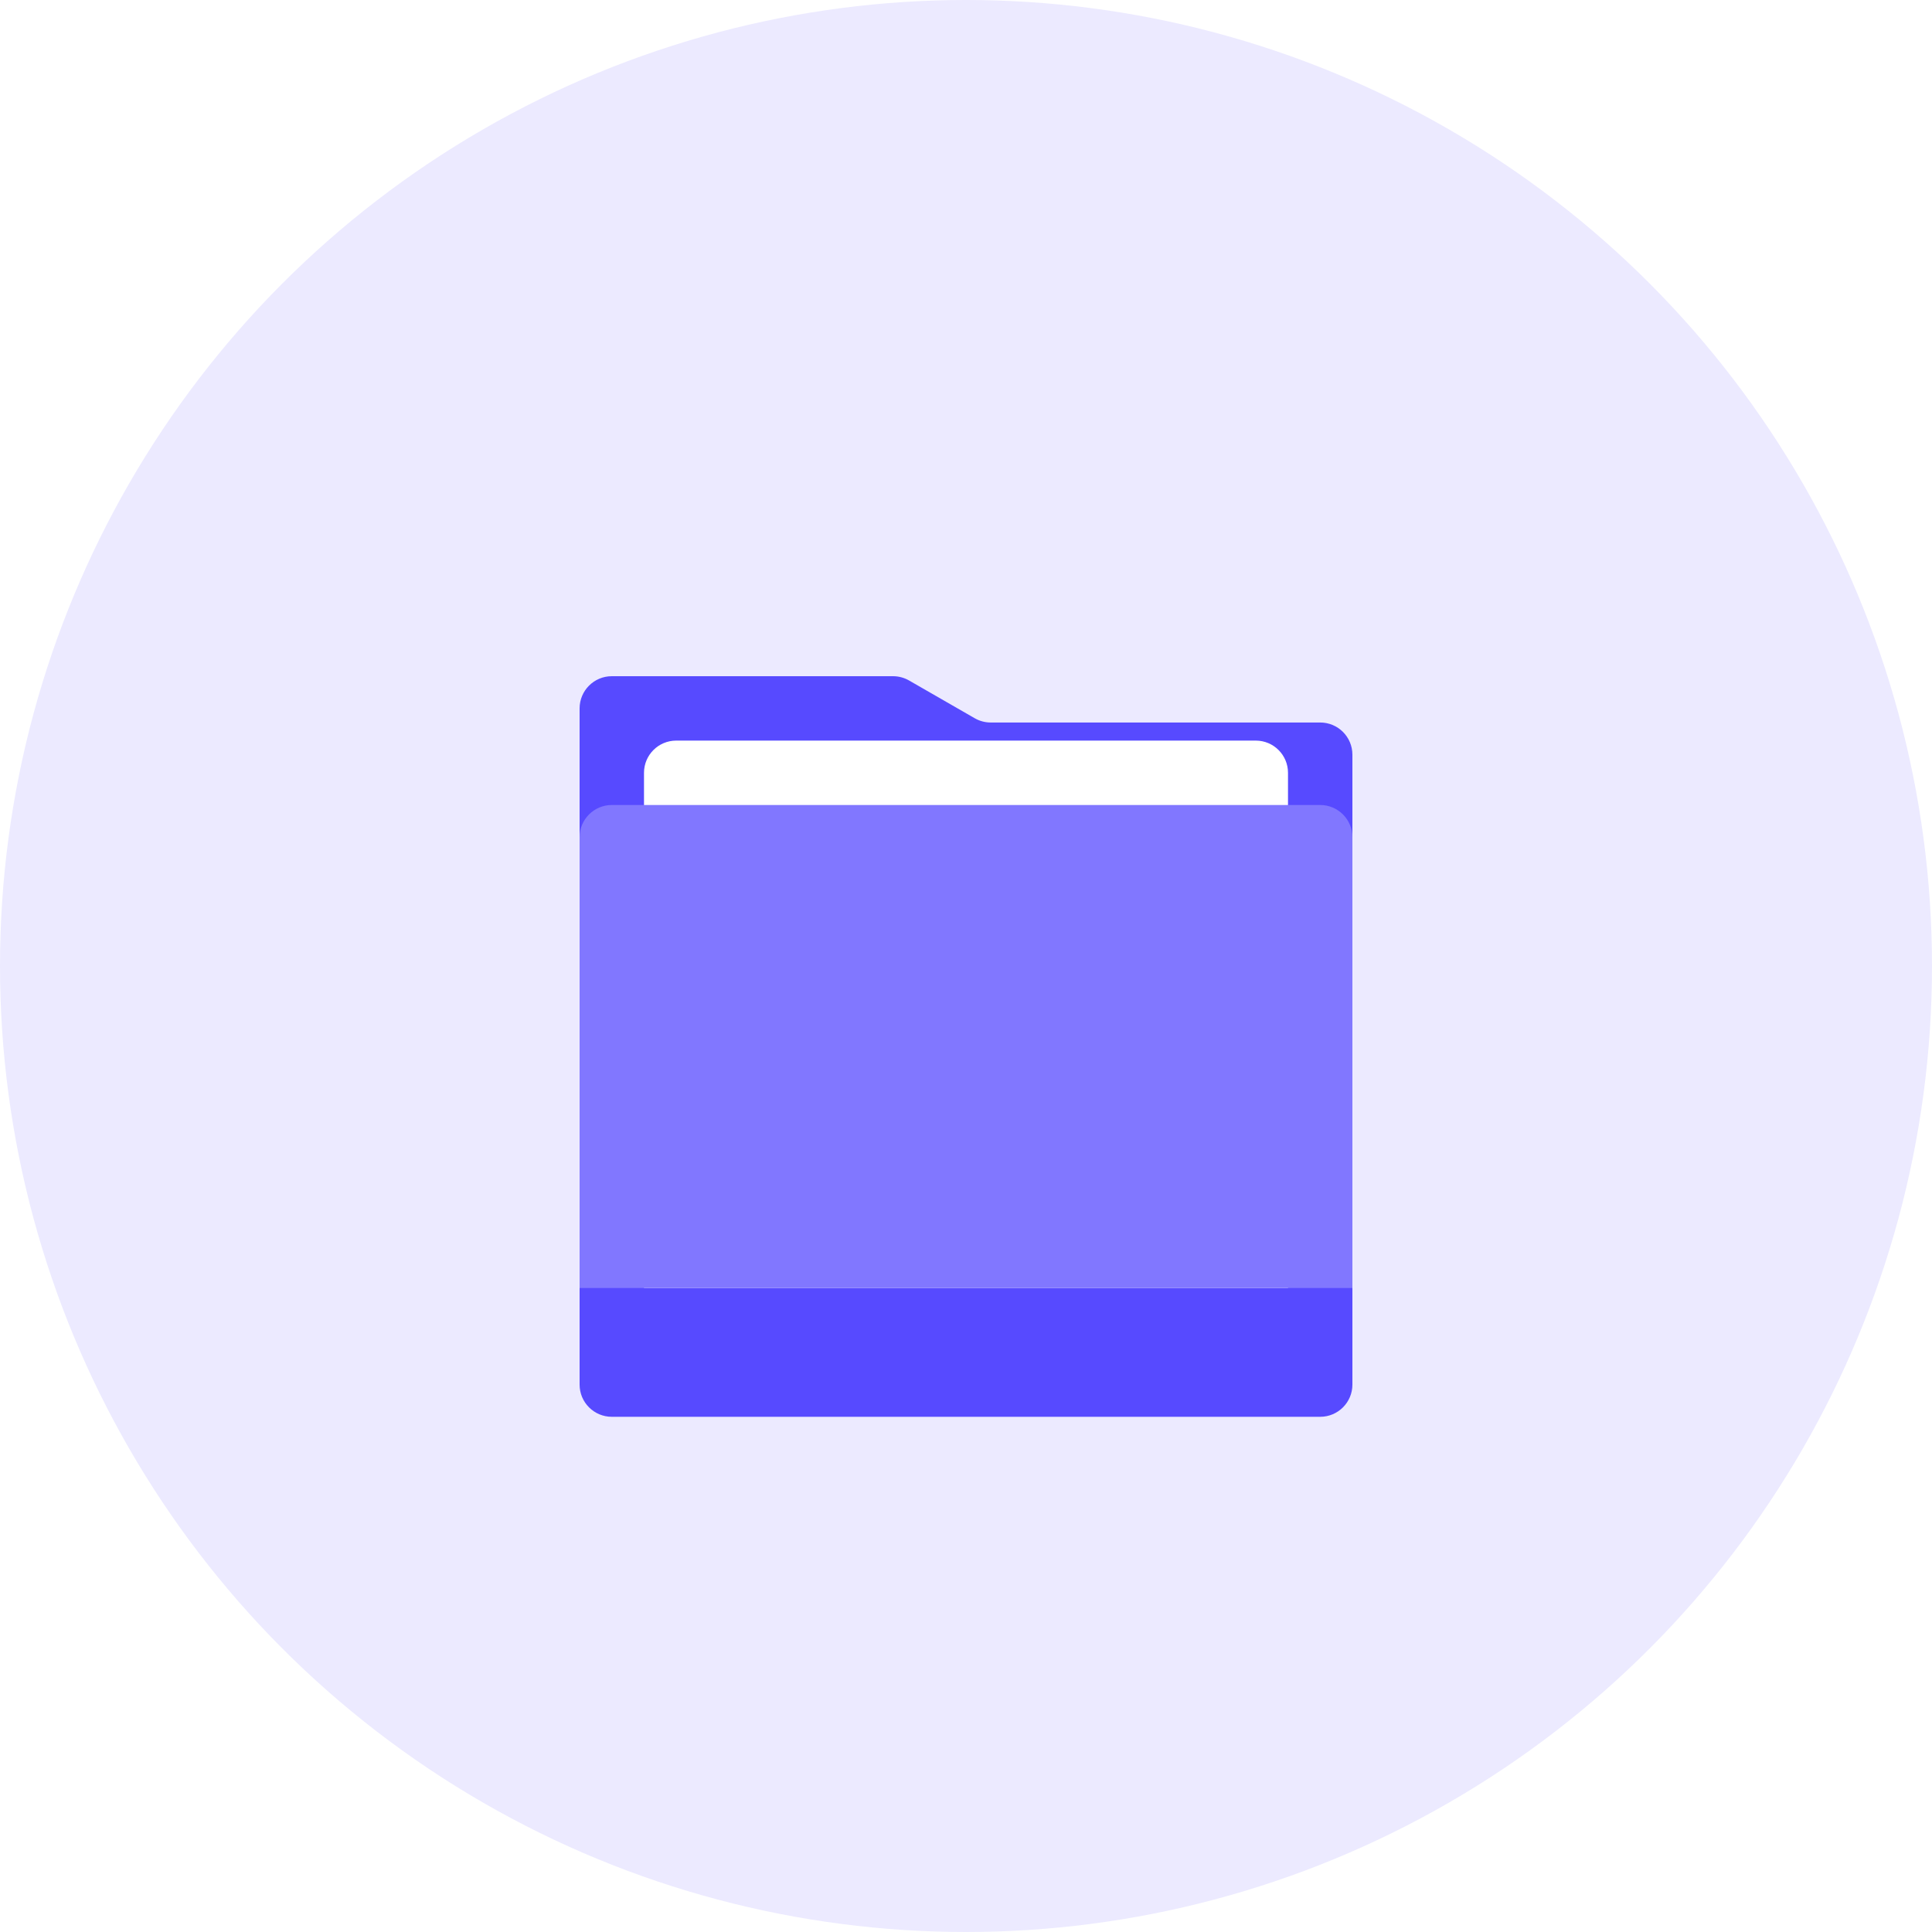 <svg width="60" height="60" viewBox="0 0 60 60" fill="none" xmlns="http://www.w3.org/2000/svg">
<circle cx="30" cy="30" r="30" fill="#ECEAFF"/>
<g filter="url(#filter0_d_11407_5889)">
<path d="M18 20C18 19.448 18.448 19 19 19L27.733 19C27.908 19 28.08 19.046 28.232 19.133L30.268 20.304C30.42 20.392 30.592 20.438 30.767 20.438H41C41.552 20.438 42 20.885 42 21.438V41C42 41.552 41.552 42 41 42H19C18.448 42 18 41.552 18 41V20Z" fill="#574AFF"/>
</g>
<g filter="url(#filter1_d_11407_5889)">
<path d="M20 24C20 23.448 20.448 23 21 23H39C39.552 23 40 23.448 40 24V40H20V24Z" fill="white"/>
</g>
<path d="M18 26C18 25.448 18.448 25 19 25H41C41.552 25 42 25.448 42 26V40H18V26Z" fill="#8177FF"/>
<defs>
<filter id="filter0_d_11407_5889" x="14" y="17" width="32" height="31" filterUnits="userSpaceOnUse" color-interpolation-filters="sRGB">
<feFlood flood-opacity="0" result="BackgroundImageFix"/>
<feColorMatrix in="SourceAlpha" type="matrix" values="0 0 0 0 0 0 0 0 0 0 0 0 0 0 0 0 0 0 127 0" result="hardAlpha"/>
<feOffset dy="2"/>
<feGaussianBlur stdDeviation="2"/>
<feComposite in2="hardAlpha" operator="out"/>
<feColorMatrix type="matrix" values="0 0 0 0 0.341 0 0 0 0 0.29 0 0 0 0 1 0 0 0 0.2 0"/>
<feBlend mode="normal" in2="BackgroundImageFix" result="effect1_dropShadow_11407_5889"/>
<feBlend mode="normal" in="SourceGraphic" in2="effect1_dropShadow_11407_5889" result="shape"/>
</filter>
<filter id="filter1_d_11407_5889" x="18" y="21" width="24" height="21" filterUnits="userSpaceOnUse" color-interpolation-filters="sRGB">
<feFlood flood-opacity="0" result="BackgroundImageFix"/>
<feColorMatrix in="SourceAlpha" type="matrix" values="0 0 0 0 0 0 0 0 0 0 0 0 0 0 0 0 0 0 127 0" result="hardAlpha"/>
<feOffset/>
<feGaussianBlur stdDeviation="1"/>
<feComposite in2="hardAlpha" operator="out"/>
<feColorMatrix type="matrix" values="0 0 0 0 0.188 0 0 0 0 0.125 0 0 0 0 1 0 0 0 0.4 0"/>
<feBlend mode="normal" in2="BackgroundImageFix" result="effect1_dropShadow_11407_5889"/>
<feBlend mode="normal" in="SourceGraphic" in2="effect1_dropShadow_11407_5889" result="shape"/>
</filter>
</defs>
</svg>
